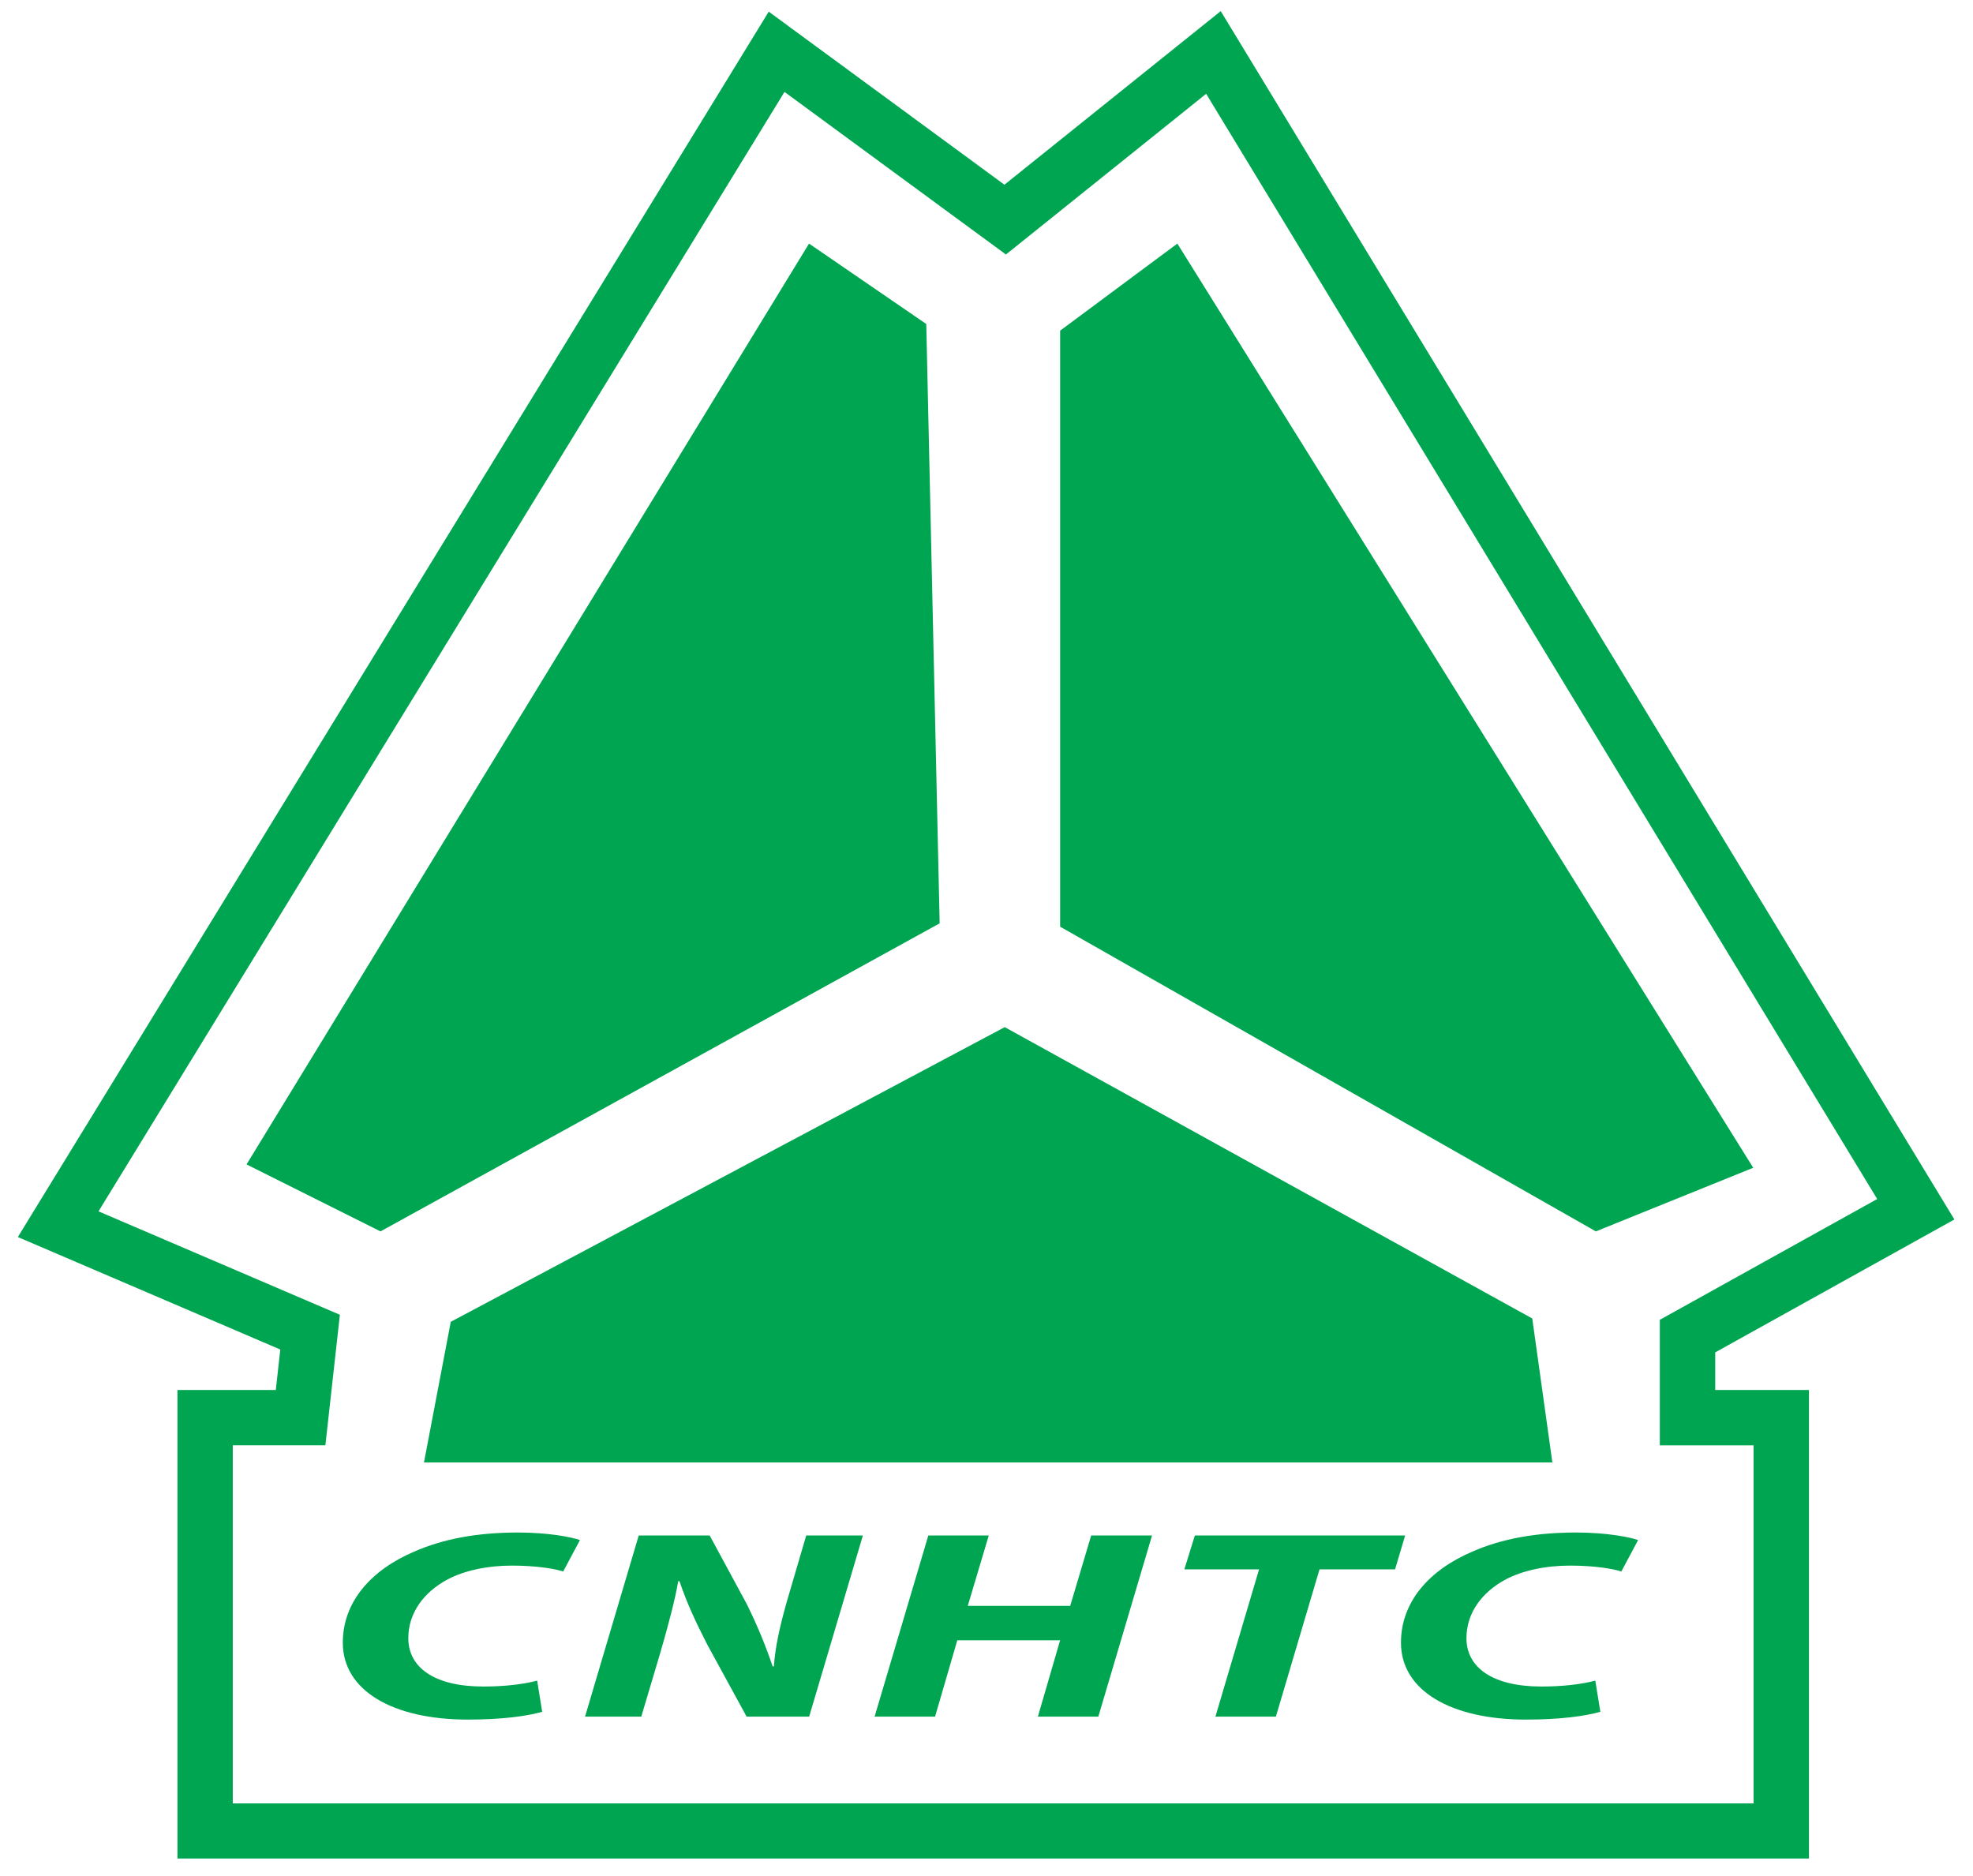 <svg width="81" height="77" fill="none" xmlns="http://www.w3.org/2000/svg"><path d="M38.026 13.3L33.214 10 10.122 47.802l5.499 2.75 22.956-12.647-.55-24.605zM48.335 10l-4.812 3.575v24.468l21.994 12.509 6.46-2.612L48.336 10zM41.25 42.166L18.506 54.264l-1.1 5.773h46.325l-.825-5.91-21.656-11.96z" fill="#00A551"/><path d="M69.916 55.225l9.623-5.346L49.985 1.203l-8.735 7.01-9.548-7.01L1.461 50.552l10.584 4.536-.274 2.474H7.784v18.235h65.981V57.562h-3.849v-2.337zm2.076 4.11v14.698H9.557V59.334h3.801l.175-1.577.275-2.474.145-1.308-1.209-.518-8.7-3.728L32.207 3.773l7.994 5.87 1.097.805 1.062-.852 7.158-5.745 27.549 45.372-8.012 4.452-.912.507v5.153h3.849z" fill="#00A551"/><path d="M69.917 57.562h3.848v18.235H7.785V57.562h3.986l.274-2.474-10.584-4.536L31.702 1.203l9.548 7.01 8.735-7.01 29.554 48.675-9.622 5.347v2.337z" stroke="#00A551" stroke-miterlimit="10"/><path d="M22.26 70.274c-.621.177-1.655.32-3.05.32-3.085 0-5.136-1.192-5.136-3.156 0-1.688 1.172-2.99 2.93-3.74 1.206-.53 2.62-.784 4.256-.784 1.258 0 2.206.188 2.55.31l-.689 1.29c-.327-.11-1.103-.242-2.102-.242-1 0-1.947.198-2.654.573-.965.519-1.602 1.369-1.602 2.406 0 1.191 1.05 1.986 3.084 1.986.827 0 1.637-.088 2.206-.243l.206 1.28zm1.758.199l2.205-7.438h2.912l1.534 2.836c.465.95.775 1.722 1.051 2.538h.052c.052-.761.224-1.578.534-2.67l.793-2.703h2.326l-2.206 7.437h-2.567l-1.62-2.968c-.517-1.015-.827-1.689-1.137-2.593h-.052c-.12.728-.396 1.776-.74 2.957l-.776 2.604h-2.31zm16.575-7.438l-.862 2.891h4.205l.862-2.89h2.498l-2.205 7.437h-2.482l.913-3.134h-4.221l-.913 3.134h-2.482l2.206-7.438h2.48zm11.097 1.391h-3.067l.43-1.39h8.634l-.414 1.39h-3.101l-1.792 6.047h-2.482l1.792-6.047zm14.01 5.848c-.62.177-1.654.32-3.05.32-3.084 0-5.134-1.192-5.134-3.156 0-1.688 1.171-2.99 2.93-3.74 1.205-.53 2.618-.784 4.255-.784 1.258 0 2.206.188 2.55.31l-.688 1.29c-.328-.11-1.103-.242-2.103-.242-1 0-1.947.198-2.653.573-.965.519-1.603 1.369-1.603 2.406 0 1.191 1.051 1.986 3.084 1.986.828 0 1.638-.088 2.206-.243l.207 1.28z" fill="#00A551"/></svg>
